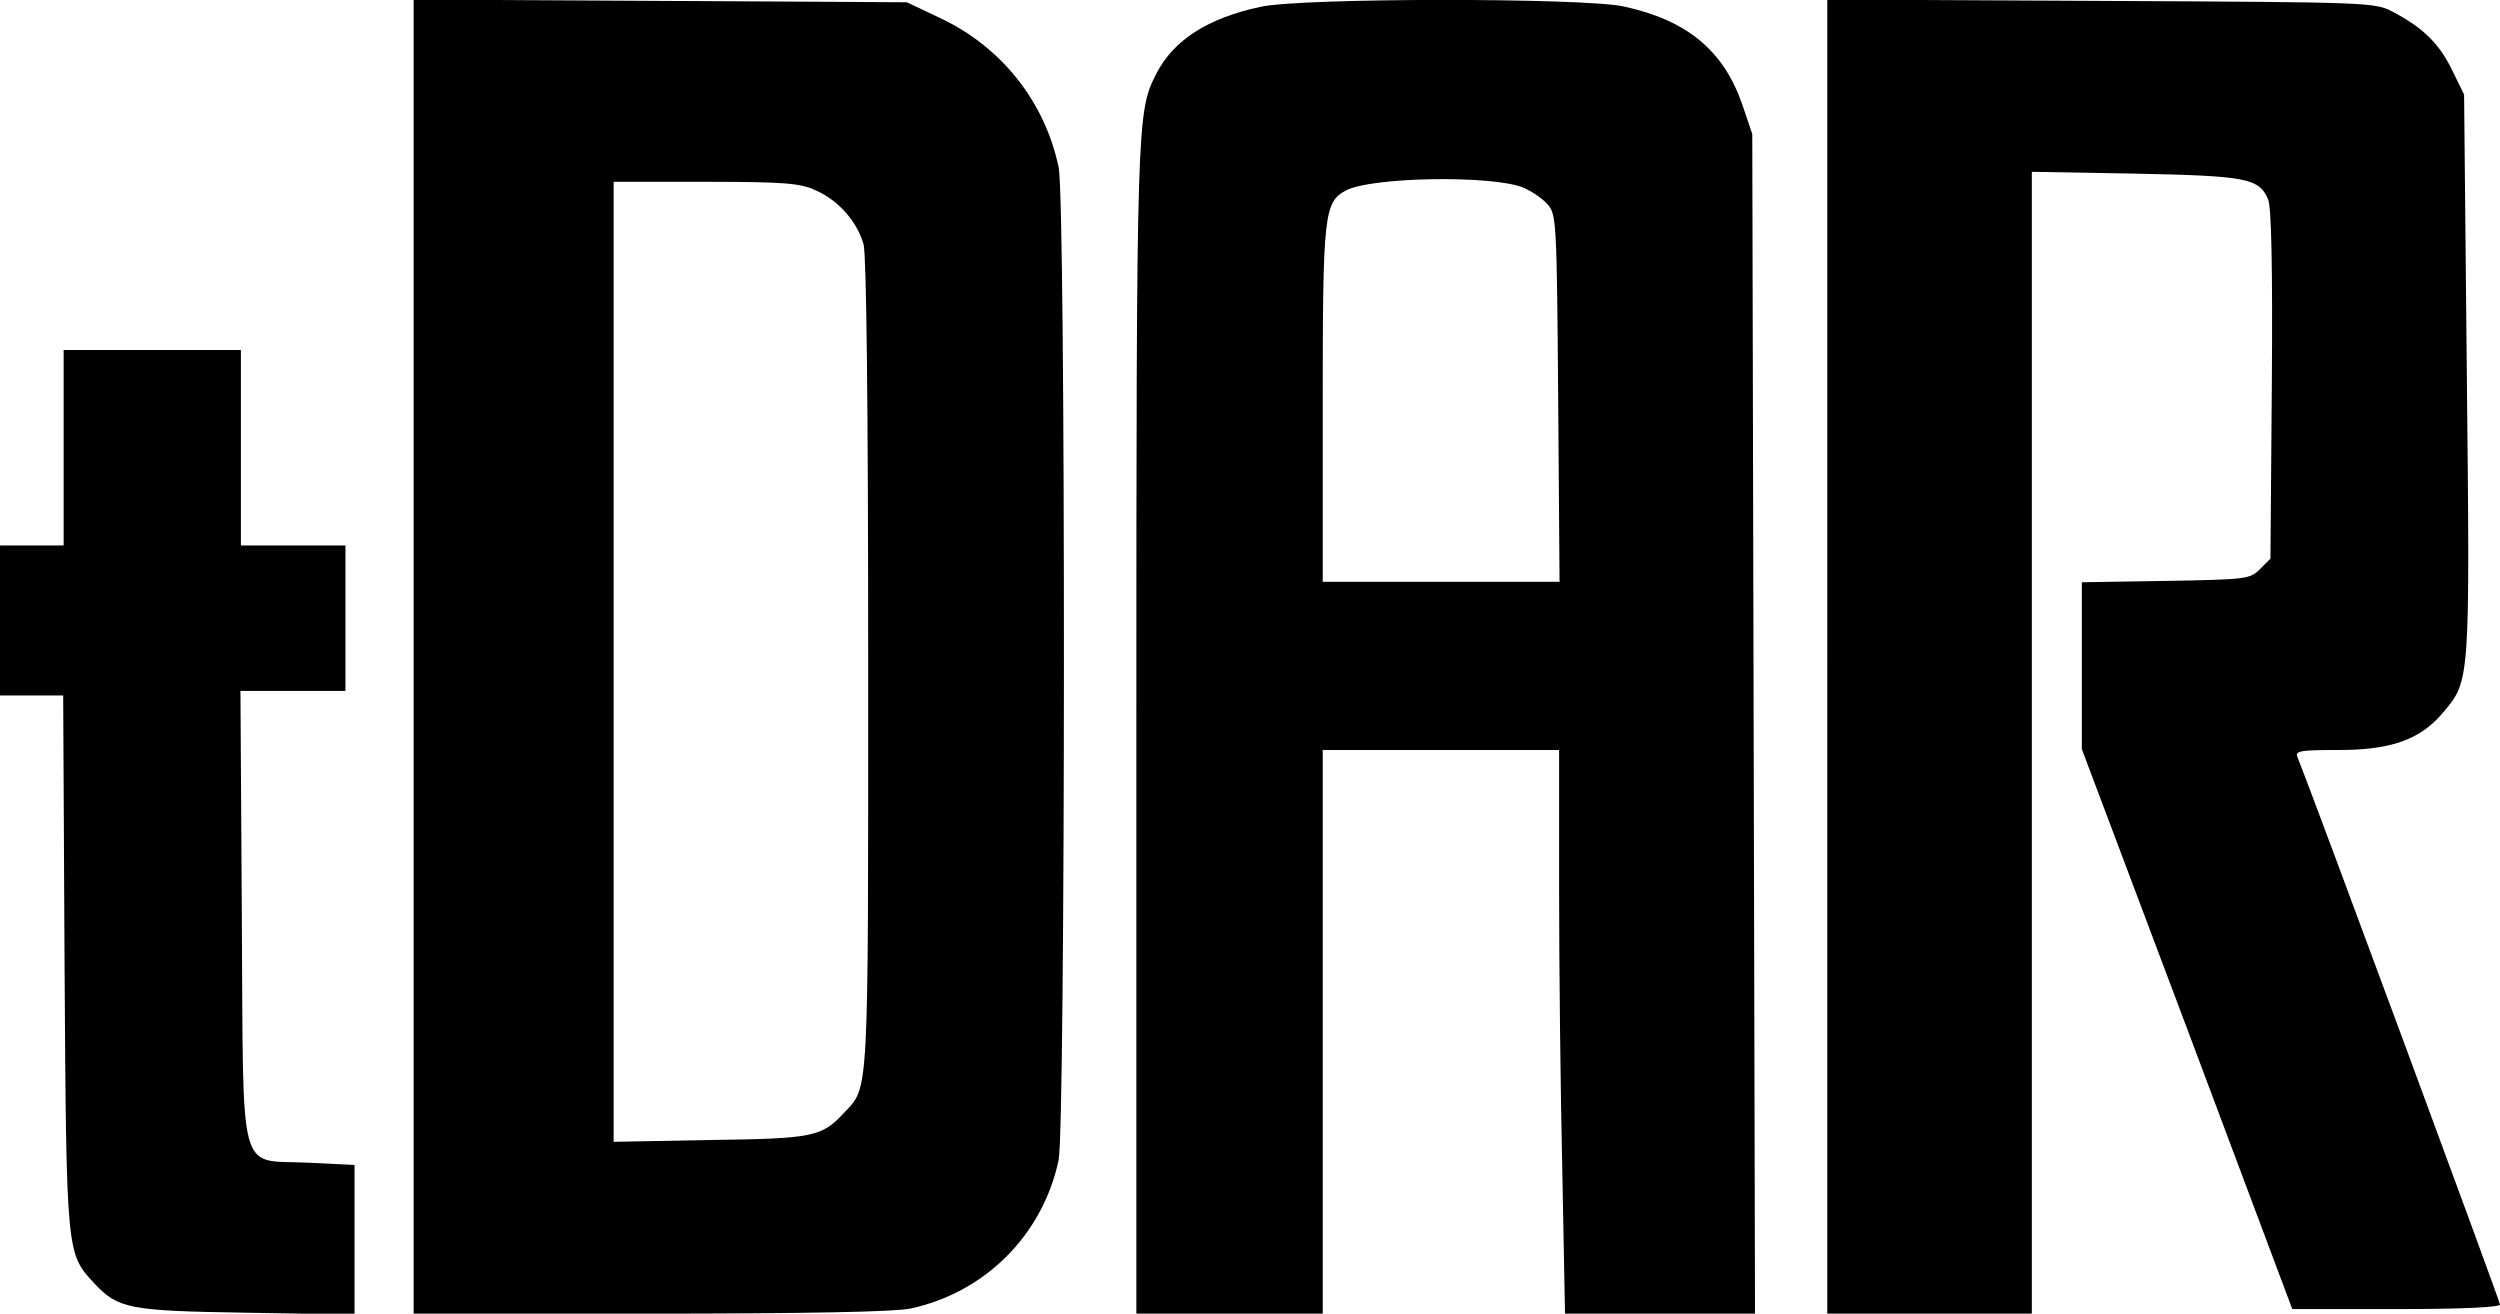<?xml version="1.0" standalone="no"?>
<!DOCTYPE svg PUBLIC "-//W3C//DTD SVG 20010904//EN"
 "http://www.w3.org/TR/2001/REC-SVG-20010904/DTD/svg10.dtd">
<svg version="1.0" xmlns="http://www.w3.org/2000/svg"
 width="550pt" height="289pt" viewBox="0 0 550 289"
 preserveAspectRatio="xMidYMid meet">
<g transform="translate(0,289) scale(0.1,-0.1)"
fill="#000000" stroke="none">
<path d="M910 1445 l0 -1445 520 0 c346 0 537 4 572 11 165 35 292 162 327
327 15 74 16 2109 0 2184 -30 143 -124 263 -258 327 l-76 36 -542 3 -543 3 0
-1446z m885 1026 c50 -22 91 -69 105 -119 6 -24 10 -345 10 -925 0 -961 2
-927 -53 -985 -49 -53 -67 -57 -294 -60 l-213 -4 0 1056 0 1056 203 0 c174 0
208 -3 242 -19z"/>
<path d="M2773 2875 c-116 -25 -191 -73 -229 -147 -43 -84 -44 -97 -44 -1445
l0 -1283 205 0 205 0 0 620 0 620 260 0 260 0 0 -303 c0 -167 3 -446 7 -620
l6 -317 209 0 209 0 -3 1298 -3 1297 -22 65 c-41 119 -122 186 -262 216 -91
19 -708 19 -798 -1z m579 -398 c18 -8 42 -24 53 -37 19 -21 20 -38 23 -426 l3
-404 -261 0 -260 0 0 390 c0 420 3 445 51 471 57 30 324 34 391 6z"/>
<path d="M4020 1445 l0 -1445 225 0 225 0 0 1256 0 1256 228 -4 c245 -5 272
-10 292 -57 7 -18 10 -147 8 -409 l-3 -381 -23 -23 c-22 -22 -30 -23 -207 -26
l-185 -3 0 -184 0 -183 232 -616 231 -616 229 0 c145 0 228 4 228 10 0 7 -407
1108 -445 1203 -7 15 2 17 91 17 117 0 181 24 231 85 57 68 57 70 50 742 l-6
615 -26 53 c-28 58 -63 93 -129 128 -41 22 -44 22 -643 25 l-603 3 0 -1446z"/>
<path d="M140 1905 l0 -215 -70 0 -70 0 0 -165 0 -165 69 0 70 0 3 -587 c4
-646 4 -640 66 -707 52 -55 75 -60 335 -64 l237 -4 0 165 0 164 -101 5 c-158
8 -143 -47 -147 543 l-3 495 116 0 115 0 0 160 0 160 -115 0 -115 0 0 215 0
215 -195 0 -195 0 0 -215z"/>
</g>
</svg>
